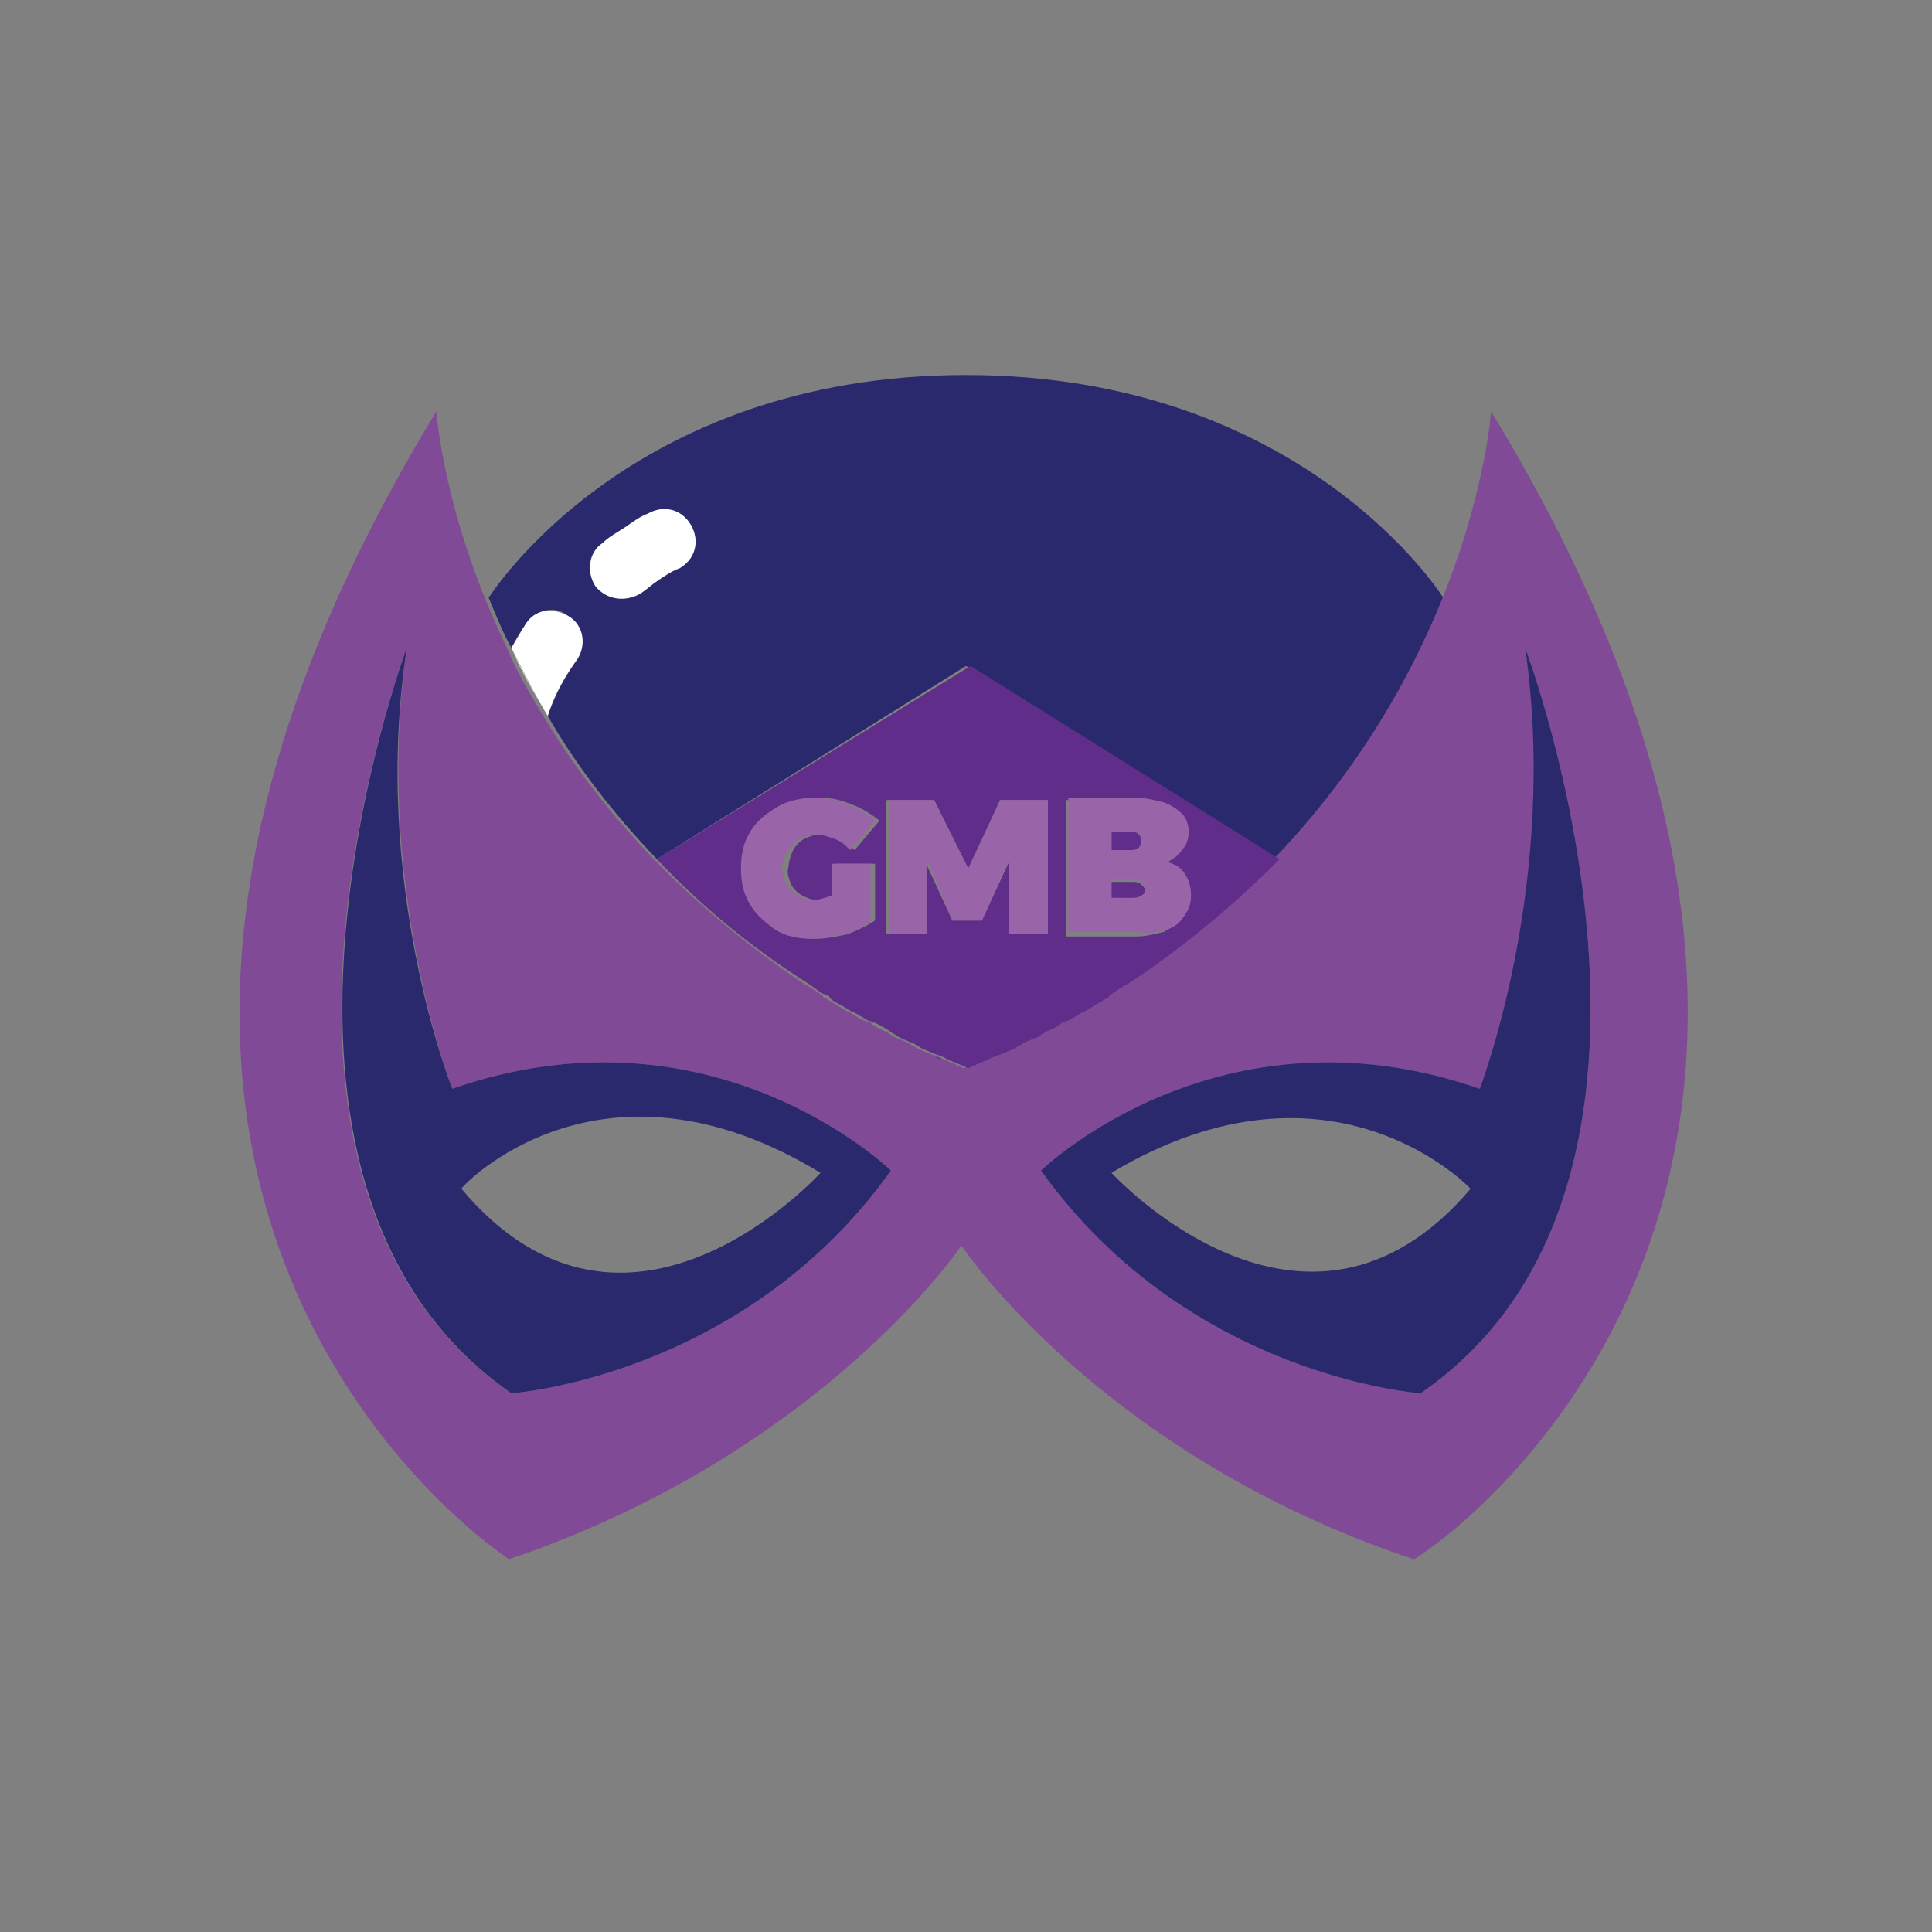 <?xml version="1.0" encoding="utf-8"?>
<!-- Generator: Adobe Illustrator 22.1.0, SVG Export Plug-In . SVG Version: 6.00 Build 0)  -->
<svg version="1.1" id="Layer_1" xmlns="http://www.w3.org/2000/svg" xmlns:xlink="http://www.w3.org/1999/xlink" x="0px" y="0px"
	 viewBox="0 0 85 85" style="enable-background:new 0 0 85 85;" xml:space="preserve">
<rect x="0" y="0" width="85" height="85" fill="#808080" stroke="none"/>
<style type="text/css">
	.st0{fill:none;}
	.st1{fill:#2B296E;}
	.st2{fill:#FFFFFF;}
	.st3{fill:#804A96;}
	.st4{fill:#602D8B;}
	.st5{fill:#9964A8;}
</style>
<g>
	<path class="st0" d="M41.1,46.4c-0.2-0.1-0.5-0.2-0.7-0.3C40.7,46.2,40.9,46.3,41.1,46.4z"/>
	<path class="st0" d="M40.1,45.9c-0.2-0.1-0.5-0.2-0.7-0.3C39.6,45.7,39.9,45.8,40.1,45.9z"/>
	<path class="st0" d="M42.5,47c-0.4-0.2-0.7-0.3-1.1-0.5C41.8,46.7,42.1,46.9,42.5,47z"/>
	<path class="st0" d="M43.6,46.6c-0.3,0.2-0.7,0.3-1.1,0.5C42.9,46.9,43.2,46.7,43.6,46.6z"/>
	<path class="st0" d="M39.1,45.4c-0.2-0.1-0.5-0.2-0.7-0.4C38.7,45.2,38.9,45.3,39.1,45.4z"/>
	<path class="st0" d="M36.4,43.9c-0.3-0.2-0.6-0.4-0.8-0.5C35.8,43.5,36.1,43.7,36.4,43.9z"/>
	<path class="st0" d="M37.3,44.4c-0.3-0.2-0.5-0.3-0.8-0.5C36.8,44.1,37,44.2,37.3,44.4z"/>
	<path class="st0" d="M38.2,44.9c-0.2-0.1-0.5-0.3-0.7-0.4C37.7,44.6,37.9,44.8,38.2,44.9z"/>
	<path class="st0" d="M44.6,46.1c-0.2,0.1-0.5,0.2-0.7,0.3C44.1,46.3,44.3,46.2,44.6,46.1z"/>
	<path class="st0" d="M47.5,44.5c-0.2,0.1-0.5,0.3-0.7,0.4C47.1,44.8,47.3,44.6,47.5,44.5z"/>
	<path class="st0" d="M48.5,43.9c-0.2,0.2-0.5,0.3-0.8,0.5C48,44.2,48.2,44.1,48.5,43.9z"/>
	<path class="st0" d="M49.4,43.3c-0.3,0.2-0.5,0.4-0.8,0.5C48.9,43.7,49.2,43.5,49.4,43.3z"/>
	<path class="st0" d="M46.6,45c-0.2,0.1-0.5,0.2-0.7,0.4C46.1,45.3,46.3,45.2,46.6,45z"/>
	<path class="st0" d="M28.9,37.8c-2-2.1-3.6-4.2-4.8-6.3c0,0,0,0,0,0c2.4,4,6,8.2,11.5,11.8C32.9,41.6,30.7,39.7,28.9,37.8z"/>
	<path class="st0" d="M45.6,45.6c-0.2,0.1-0.4,0.2-0.7,0.3C45.1,45.8,45.4,45.7,45.6,45.6z"/>
	<path class="st1" d="M25,27.1c0.6,0.4,0.8,1.3,0.4,1.9c-0.5,0.7-1,1.6-1.3,2.5c1.2,2.1,2.8,4.2,4.8,6.3l13.6-8.5l13.6,8.5
		c3.8-3.9,6-8.1,7.4-11.5c0,0-6.1-9.8-21-9.8s-21,9.8-21,9.8c0.3,0.7,0.6,1.5,1,2.2c0.2-0.4,0.4-0.7,0.6-1
		C23.6,26.8,24.4,26.6,25,27.1z M26.5,23.9c0.4-0.3,0.7-0.5,1-0.7c0.4-0.3,0.7-0.5,1-0.6c0.7-0.4,1.5-0.1,1.9,0.5
		c0.4,0.7,0.1,1.5-0.5,1.9c-0.3,0.1-0.6,0.3-0.9,0.5c-0.3,0.2-0.6,0.4-0.8,0.6c-0.6,0.4-1.5,0.3-1.9-0.3
		C25.7,25.2,25.9,24.3,26.5,23.9z"/>
	<path class="st2" d="M24.1,31.5c-0.6-1-1.2-2-1.6-3c0,0,0,0,0,0C22.9,29.4,23.5,30.5,24.1,31.5C24.1,31.5,24.1,31.5,24.1,31.5z"/>
	<path class="st2" d="M28.2,26.1c0.3-0.2,0.5-0.4,0.8-0.6c0.3-0.2,0.6-0.4,0.9-0.5c0.7-0.4,0.9-1.2,0.5-1.9
		c-0.4-0.7-1.2-0.9-1.9-0.5c-0.3,0.1-0.7,0.4-1,0.6c-0.3,0.2-0.7,0.4-1,0.7c-0.6,0.4-0.7,1.3-0.3,1.9C26.7,26.4,27.5,26.5,28.2,26.1
		z"/>
	<path class="st2" d="M25.4,29c0.4-0.6,0.3-1.5-0.4-1.9c-0.7-0.4-1.5-0.3-1.9,0.4c-0.2,0.3-0.4,0.7-0.6,1c0.5,1,1,2,1.6,3
		C24.4,30.5,24.9,29.7,25.4,29z"/>
	<path class="st3" d="M65.6,18.1c0,0-1,15.2-16.2,25.2c0,0,0,0,0,0c-0.3,0.2-0.5,0.4-0.8,0.5c0,0-0.1,0-0.1,0.1
		c-0.2,0.2-0.5,0.3-0.8,0.5c-0.1,0-0.1,0.1-0.2,0.1c-0.2,0.1-0.5,0.3-0.7,0.4c-0.1,0-0.2,0.1-0.3,0.1c-0.2,0.1-0.4,0.2-0.7,0.4
		c-0.1,0.1-0.2,0.1-0.3,0.2c-0.2,0.1-0.4,0.2-0.7,0.3c-0.1,0.1-0.2,0.1-0.3,0.2c-0.2,0.1-0.5,0.2-0.7,0.3c-0.1,0-0.2,0.1-0.3,0.1
		c-0.3,0.2-0.7,0.3-1.1,0.5c-0.4-0.2-0.7-0.3-1.1-0.5c-0.1,0-0.2-0.1-0.3-0.1c-0.2-0.1-0.5-0.2-0.7-0.3c-0.1-0.1-0.2-0.1-0.3-0.2
		c-0.2-0.1-0.5-0.2-0.7-0.3c-0.1-0.1-0.2-0.1-0.3-0.2c-0.2-0.1-0.5-0.2-0.7-0.4c-0.1,0-0.2-0.1-0.3-0.1c-0.2-0.1-0.5-0.3-0.7-0.4
		c-0.1,0-0.1-0.1-0.2-0.1c-0.3-0.2-0.5-0.3-0.8-0.5c0,0-0.1,0-0.1-0.1c-0.3-0.2-0.6-0.4-0.8-0.5c0,0,0,0,0,0
		c-5.4-3.6-9.1-7.8-11.5-11.8c-0.6-1-1.2-2-1.6-3c-2.8-5.8-3.1-10.4-3.1-10.4c-21.2,34.8,3.2,50.5,3.2,50.5
		c13.8-4.7,19.9-13.8,19.9-13.8s6.1,9.2,19.9,13.8C62.4,68.6,86.8,52.9,65.6,18.1z M22.5,61.3C9,52,17.9,28.5,17.9,28.5
		c-1.5,10.4,2,19.4,2,19.4c11.5-4,19.3,3.6,19.3,3.6C32.7,60.6,22.5,61.3,22.5,61.3z M62.5,61.3c0,0-10.2-0.7-16.7-9.8
		c0,0,7.8-7.6,19.3-3.6c0,0,3.6-9,2-19.4C67.1,28.5,76,52,62.5,61.3z"/>
	<path class="st4" d="M28.9,37.8c1.8,1.9,4,3.8,6.7,5.5c0,0,0,0,0,0c0.3,0.2,0.5,0.4,0.8,0.5c0,0,0.1,0,0.1,0.1
		c0.2,0.2,0.5,0.3,0.8,0.5c0.1,0,0.1,0.1,0.2,0.1c0.2,0.1,0.5,0.3,0.7,0.4c0.1,0,0.2,0.1,0.3,0.1c0.2,0.1,0.4,0.2,0.7,0.4
		c0.1,0.1,0.2,0.1,0.3,0.2c0.2,0.1,0.4,0.2,0.7,0.3c0.1,0.1,0.2,0.1,0.3,0.2c0.2,0.1,0.5,0.2,0.7,0.3c0.1,0,0.2,0.1,0.3,0.1
		c0.3,0.2,0.7,0.3,1.1,0.5c0.4-0.2,0.7-0.3,1.1-0.5c0.1,0,0.2-0.1,0.3-0.1c0.2-0.1,0.5-0.2,0.7-0.3c0.1-0.1,0.2-0.1,0.3-0.2
		c0.2-0.1,0.5-0.2,0.7-0.3c0.1-0.1,0.2-0.1,0.3-0.2c0.2-0.1,0.5-0.2,0.7-0.4c0.1,0,0.2-0.1,0.3-0.1c0.2-0.1,0.5-0.3,0.7-0.4
		c0.1,0,0.1-0.1,0.2-0.1c0.3-0.2,0.5-0.3,0.8-0.5c0,0,0.1,0,0.1-0.1c0.3-0.2,0.6-0.4,0.8-0.5c0,0,0,0,0,0c2.6-1.7,4.8-3.6,6.7-5.5
		l-13.6-8.5L28.9,37.8z M34.8,38.9c0.1,0.2,0.3,0.4,0.5,0.5c0.2,0.1,0.4,0.2,0.7,0.2c0.2,0,0.5-0.1,0.8-0.2V38h1.7v2.5
		c-0.3,0.2-0.7,0.4-1.2,0.6c-0.5,0.1-0.9,0.2-1.4,0.2c-0.6,0-1.2-0.1-1.6-0.4c-0.5-0.3-0.9-0.6-1.1-1.1c-0.3-0.5-0.4-1-0.4-1.6
		c0-0.6,0.1-1.1,0.4-1.6c0.3-0.5,0.7-0.8,1.2-1.1c0.5-0.3,1.1-0.4,1.7-0.4c0.5,0,0.9,0.1,1.4,0.3c0.5,0.2,0.8,0.4,1.2,0.7l-1.1,1.3
		c-0.2-0.2-0.4-0.3-0.7-0.5c-0.3-0.1-0.5-0.2-0.8-0.2c-0.2,0-0.5,0.1-0.7,0.2c-0.2,0.1-0.4,0.3-0.5,0.5c-0.1,0.2-0.2,0.5-0.2,0.7
		C34.6,38.4,34.7,38.6,34.8,38.9z M46.9,35.2h3c0.5,0,0.9,0.1,1.2,0.2c0.4,0.1,0.6,0.3,0.8,0.5c0.2,0.2,0.3,0.5,0.3,0.8
		c0,0.3-0.1,0.5-0.3,0.8c-0.2,0.2-0.4,0.4-0.7,0.5c0.4,0.1,0.6,0.3,0.8,0.5c0.2,0.3,0.3,0.6,0.3,1c0,0.3-0.1,0.6-0.3,0.9
		c-0.2,0.3-0.5,0.4-0.8,0.6c-0.4,0.1-0.8,0.2-1.2,0.2h-3.1V35.2z M44,35.2h2.1v5.9h-1.7v-3.2l-1.2,2.6h-1.3l-1.2-2.6v3.2h-1.7v-5.9
		h2.1l1.5,3.1L44,35.2z"/>
	<path class="st4" d="M50.1,37.3c0.1-0.1,0.1-0.2,0.1-0.3c0-0.1,0-0.2-0.1-0.3c-0.1-0.1-0.2-0.1-0.3-0.1h-0.9v0.8h0.9
		C49.9,37.4,50,37.4,50.1,37.3z"/>
	<path class="st4" d="M50.4,39.2c0-0.1-0.1-0.2-0.2-0.3c-0.1-0.1-0.3-0.1-0.4-0.1h-0.9v0.9h0.9c0.2,0,0.3,0,0.4-0.1
		C50.3,39.4,50.4,39.3,50.4,39.2z"/>
	<path class="st4" d="M45.9,45.4c-0.1,0.1-0.2,0.1-0.3,0.2C45.7,45.5,45.8,45.5,45.9,45.4z"/>
	<path class="st4" d="M44.9,45.9c-0.1,0.1-0.2,0.1-0.3,0.2C44.7,46,44.8,46,44.9,45.9z"/>
	<path class="st4" d="M46.8,44.9c-0.1,0-0.2,0.1-0.3,0.1C46.7,45,46.7,44.9,46.8,44.9z"/>
	<path class="st4" d="M36.5,43.9c0,0-0.1,0-0.1-0.1C36.4,43.9,36.5,43.9,36.5,43.9z"/>
	<path class="st4" d="M47.7,44.4c-0.1,0-0.1,0.1-0.2,0.1C47.6,44.5,47.7,44.4,47.7,44.4z"/>
	<path class="st4" d="M49.4,43.3C49.4,43.3,49.4,43.3,49.4,43.3C49.4,43.3,49.4,43.3,49.4,43.3z"/>
	<path class="st4" d="M43.9,46.4c-0.1,0-0.2,0.1-0.3,0.1C43.7,46.5,43.8,46.5,43.9,46.4z"/>
	<path class="st4" d="M48.6,43.9c0,0-0.1,0-0.1,0.1C48.5,43.9,48.6,43.9,48.6,43.9z"/>
	<path class="st4" d="M38.4,45c-0.1,0-0.2-0.1-0.3-0.1C38.3,44.9,38.3,45,38.4,45z"/>
	<path class="st4" d="M39.4,45.6c-0.1-0.1-0.2-0.1-0.3-0.2C39.2,45.5,39.3,45.5,39.4,45.6z"/>
	<path class="st4" d="M41.4,46.6c-0.1,0-0.2-0.1-0.3-0.1C41.2,46.5,41.3,46.5,41.4,46.6z"/>
	<path class="st4" d="M37.5,44.5c-0.1,0-0.1-0.1-0.2-0.1C37.3,44.4,37.4,44.5,37.5,44.5z"/>
	<path class="st4" d="M35.6,43.3C35.6,43.3,35.6,43.3,35.6,43.3C35.6,43.3,35.6,43.3,35.6,43.3z"/>
	<path class="st4" d="M40.4,46.1c-0.1-0.1-0.2-0.1-0.3-0.2C40.2,46,40.3,46,40.4,46.1z"/>
	<path class="st1" d="M19.9,47.9c0,0-3.6-9-2-19.4c0,0-8.8,23.5,4.6,32.8c0,0,10.2-0.7,16.7-9.8C39.2,51.5,31.4,43.9,19.9,47.9z
		 M36.1,51.6c0,0-8.5,9.4-15.8,0.7C20.3,52.2,26.4,45.7,36.1,51.6z"/>
	<path class="st1" d="M67.1,28.5c1.5,10.4-2,19.4-2,19.4c-11.5-4-19.3,3.6-19.3,3.6c6.5,9.1,16.7,9.8,16.7,9.8
		C76,52,67.1,28.5,67.1,28.5z M48.9,51.6c9.7-5.8,15.8,0.7,15.8,0.7C57.4,60.9,48.9,51.6,48.9,51.6z"/>
	<path class="st5" d="M35.2,36.9c0.2-0.1,0.4-0.2,0.7-0.2c0.2,0,0.5,0.1,0.8,0.2c0.3,0.1,0.5,0.3,0.7,0.5l1.1-1.3
		c-0.3-0.3-0.7-0.5-1.2-0.7c-0.5-0.2-0.9-0.3-1.4-0.3c-0.6,0-1.2,0.1-1.7,0.4c-0.5,0.3-0.9,0.6-1.2,1.1c-0.3,0.5-0.4,1-0.4,1.6
		c0,0.6,0.1,1.1,0.4,1.6c0.3,0.5,0.7,0.8,1.1,1.1c0.5,0.3,1,0.4,1.6,0.4c0.4,0,0.9-0.1,1.4-0.2c0.5-0.1,0.9-0.3,1.2-0.6V38h-1.7v1.4
		c-0.3,0.1-0.6,0.2-0.8,0.2c-0.3,0-0.5-0.1-0.7-0.2c-0.2-0.1-0.4-0.3-0.5-0.5c-0.1-0.2-0.2-0.5-0.2-0.7c0-0.3,0.1-0.5,0.2-0.7
		C34.9,37.2,35,37,35.2,36.9z"/>
	<polygon class="st5" points="39.1,35.2 39.1,41.1 40.8,41.1 40.8,37.8 41.9,40.5 43.2,40.5 44.4,37.8 44.4,41.1 46.1,41.1 
		46.1,35.2 44,35.2 42.6,38.2 41.1,35.2 	"/>
	<path class="st5" d="M51.3,40.9c0.4-0.1,0.6-0.3,0.8-0.6c0.2-0.3,0.3-0.5,0.3-0.9c0-0.4-0.1-0.7-0.3-1c-0.2-0.3-0.5-0.4-0.8-0.5
		c0.3-0.1,0.5-0.2,0.7-0.5c0.2-0.2,0.3-0.5,0.3-0.8c0-0.3-0.1-0.6-0.3-0.8c-0.2-0.2-0.5-0.4-0.8-0.5c-0.4-0.1-0.8-0.2-1.2-0.2h-3
		v5.9H50C50.5,41.1,50.9,41,51.3,40.9z M48.9,36.6h0.9c0.1,0,0.2,0,0.3,0.1c0.1,0.1,0.1,0.2,0.1,0.3c0,0.1,0,0.2-0.1,0.3
		c-0.1,0.1-0.2,0.1-0.3,0.1h-0.9V36.6z M48.9,39.6v-0.9h0.9c0.2,0,0.3,0,0.4,0.1c0.1,0.1,0.2,0.2,0.2,0.3c0,0.1-0.1,0.3-0.2,0.3
		c-0.1,0.1-0.3,0.1-0.4,0.1H48.9z"/>
</g>
</svg>
